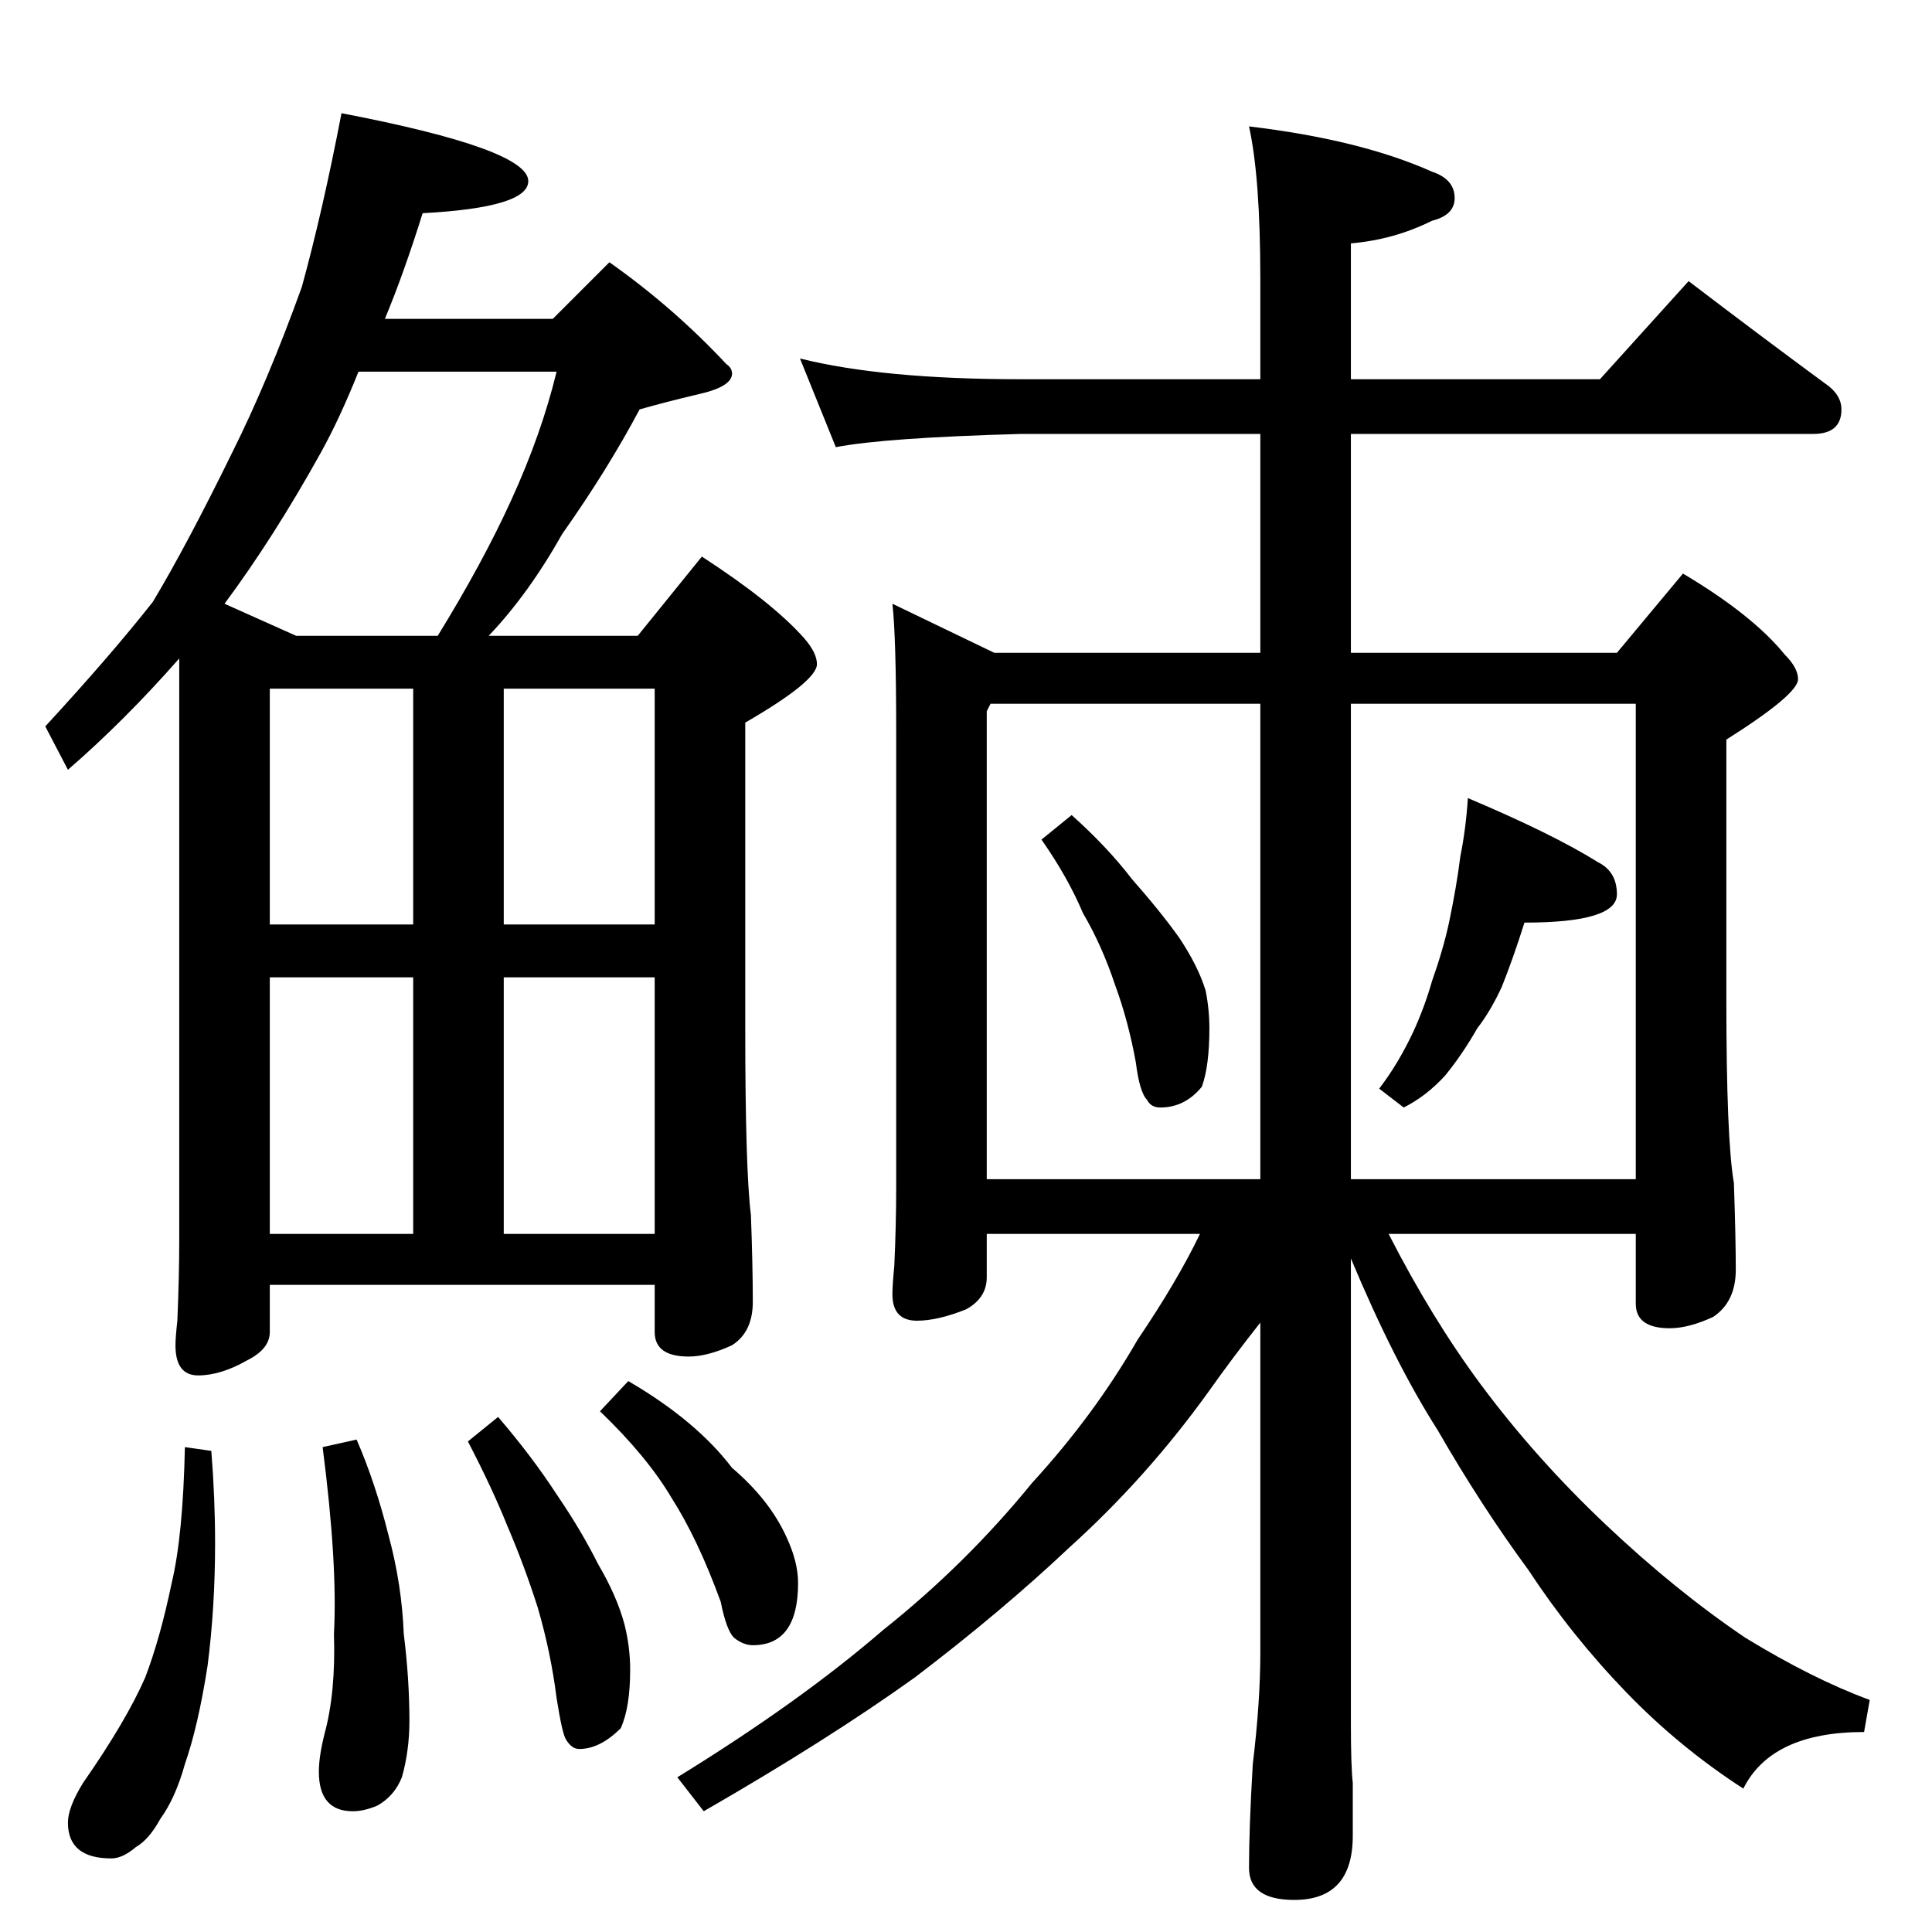 <?xml version="1.0" standalone="no"?>
<!DOCTYPE svg PUBLIC "-//W3C//DTD SVG 1.1//EN" "http://www.w3.org/Graphics/SVG/1.1/DTD/svg11.dtd" >
<svg xmlns="http://www.w3.org/2000/svg" xmlns:xlink="http://www.w3.org/1999/xlink" version="1.1" viewBox="0 -204 1024 1024">
  <g transform="matrix(1 0 0 -1 0 820)">
   <path fill="currentColor"
d="M181 964q99 -19 99 -36q0 -14 -56 -17q-10 -32 -20 -56h89l30 30q34 -24 62 -54q3 -2 3 -5q0 -7 -18 -11q-17 -4 -31 -8q-17 -32 -41 -66q-18 -32 -39 -54h79l34 42q37 -24 54 -43q7 -8 7 -14q0 -9 -38 -31v-162q0 -75 3 -99q1 -27 1 -46q0 -16 -11 -23q-13 -6 -23 -6
q-18 0 -18 13v25h-204v-25q0 -9 -12 -15q-14 -8 -26 -8t-12 16q0 4 1 13q1 24 1 42v309q-29 -33 -59 -59l-12 23q35 38 57 66q18 30 42 79q19 38 37 88q11 40 21 92zM143 370h76v136h-76v-136zM267 370h80v136h-80v-136zM143 534h76v125h-76v-125zM267 659v-125h80v125h-80z
M157 687h75q24 39 39 72q16 35 24 68h-105q-10 -25 -20 -43q-25 -45 -51 -80zM98 257l14 -2q2 -25 2 -49q0 -34 -4 -65q-5 -32 -12 -52q-5 -18 -13 -29q-6 -11 -13 -15q-7 -6 -13 -6q-23 0 -23 19q0 8 8 21q23 33 33 56q8 21 14 50q6 25 7 72zM189 261q10 -23 17 -51
q7 -26 8 -52q3 -24 3 -46q0 -16 -4 -30q-4 -10 -13 -15q-7 -3 -13 -3q-18 0 -18 21q0 8 3 20q6 22 5 53q2 37 -6 99zM264 273q18 -21 31 -41q13 -19 22 -37q10 -17 14 -32q3 -12 3 -24q0 -20 -5 -31q-11 -11 -22 -11q-4 0 -7 5q-2 3 -5 22q-3 24 -10 48q-7 22 -16 43
q-8 20 -21 45zM333 292q36 -21 55 -46q20 -17 29 -37q6 -13 6 -24q0 -33 -24 -33q-5 0 -10 4q-4 4 -7 19q-12 33 -26 55q-13 22 -38 46zM424 834q44 -11 117 -11h127v53q0 54 -6 81q59 -7 97 -24q12 -4 12 -14q0 -9 -12 -12q-20 -10 -43 -12v-72h132l47 52q38 -29 72 -54
q9 -6 9 -14q0 -13 -15 -13h-245v-116h141l35 42q37 -22 54 -43q7 -7 7 -13q0 -8 -38 -32v-138q0 -74 4 -97q1 -29 1 -46t-12 -25q-13 -6 -23 -6q-18 0 -18 13v37h-131q23 -45 49 -80q29 -39 66 -74t74 -60q36 -22 66 -33l-3 -17q-49 0 -64 -30q-34 22 -62 51q-29 30 -52 65
q-25 34 -48 74q-23 36 -46 91v-247q0 -22 1 -31v-28q0 -34 -31 -34q-24 0 -24 17q0 21 2 55q4 33 4 59v175q-15 -19 -27 -36q-33 -46 -74 -83q-36 -34 -82 -69q-46 -33 -112 -71l-14 18q65 40 109 78q44 35 79 78q33 36 56 76q21 31 33 56h-113v-23q0 -11 -11 -17
q-15 -6 -26 -6q-13 0 -13 14q0 5 1 15q1 22 1 42v241q0 50 -2 68l54 -26h141v116h-127q-72 -2 -98 -7zM523 399h145v252h-143l-2 -4v-248zM716 651v-252h151v252h-151zM568 592q19 -17 32 -34q15 -17 25 -31q10 -15 14 -28q2 -10 2 -20q0 -20 -4 -31q-9 -11 -22 -11
q-5 0 -7 4q-4 4 -6 20q-4 22 -11 41q-7 21 -17 38q-8 19 -22 39zM778 601q45 -19 69 -34q10 -5 10 -17q0 -15 -49 -15q-6 -19 -12 -34q-6 -13 -13 -22q-8 -14 -17 -25q-10 -11 -22 -17l-13 10q10 13 18 30q6 13 10 27q6 17 9 31q4 19 6 35q3 15 4 31z" />
  </g>

</svg>
